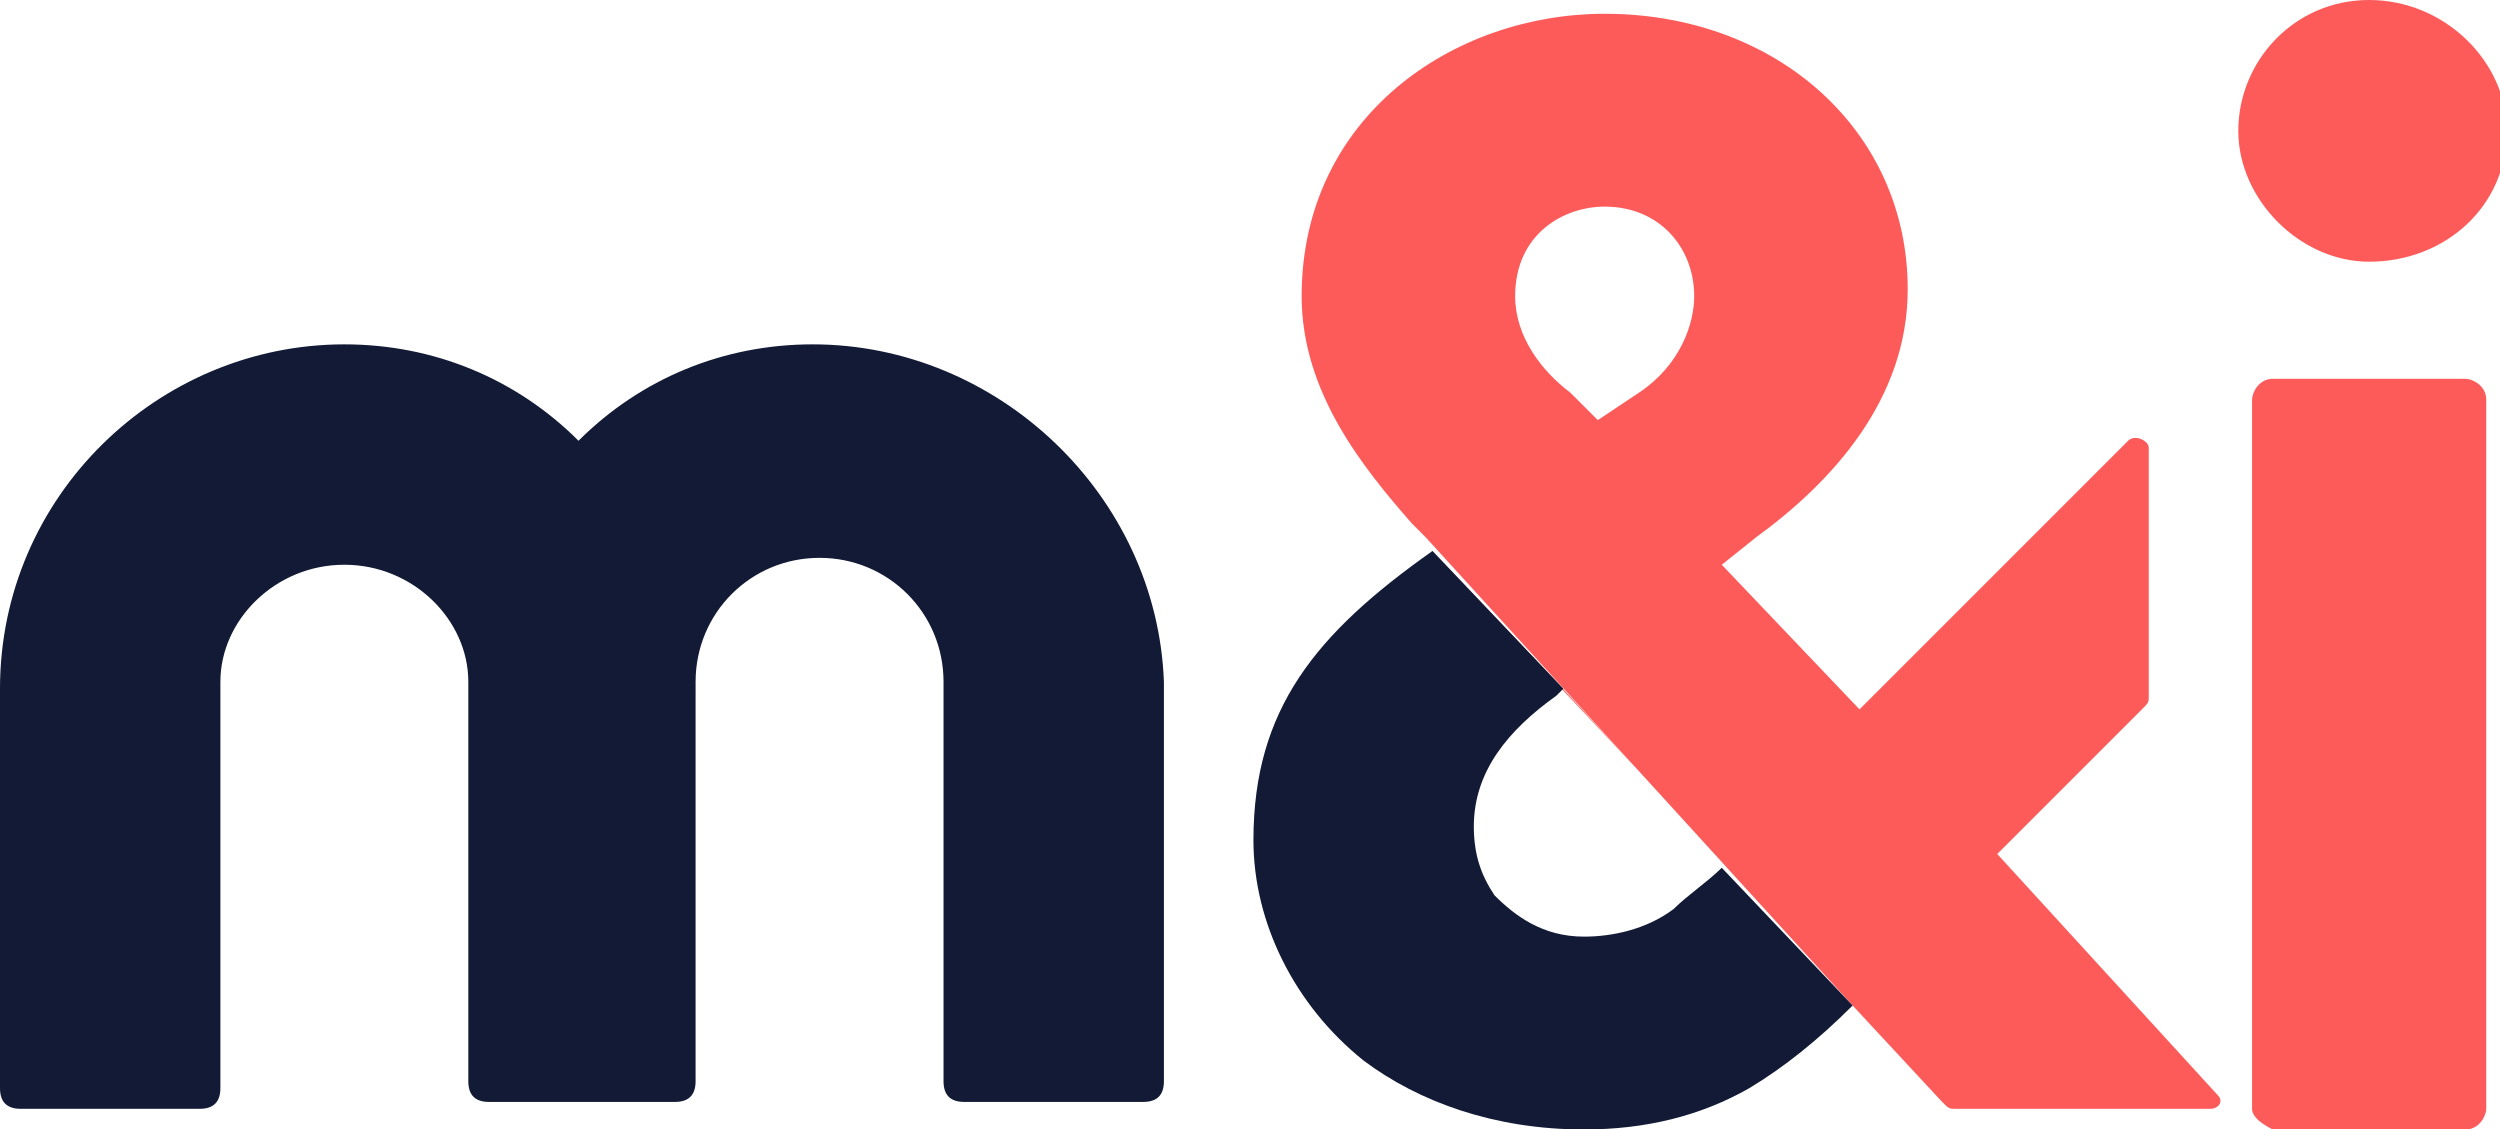 <?xml version="1.0" encoding="utf-8"?>
<!-- Generator: Adobe Illustrator 24.1.2, SVG Export Plug-In . SVG Version: 6.00 Build 0)  -->
<svg version="1.1" id="Layer_1" xmlns="http://www.w3.org/2000/svg" xmlns:xlink="http://www.w3.org/1999/xlink" x="0px" y="0px"
	 viewBox="0 0 36.3 16.4" style="enable-background:new 0 0 36.3 16.4;" xml:space="preserve">
<style type="text/css">
	.st0{fill:#FD5A5A;}
	.st1{fill:#121A35;}
</style>
<g>
	<path class="st0" d="M34.4,0c1.1,0,2,0.9,2,1.9c0,1.1-0.9,1.9-2,1.9c-1,0-1.9-0.9-1.9-1.9C32.5,0.9,33.3,0,34.4,0"/>
	<path class="st0" d="M20.7,7.9l1.9,2l2.4,2.6l1.9,2 M26.9,14.6l1.3,1.4c0.1,0.1,0.1,0.1,0.2,0.1h3.7c0.1,0,0.2-0.1,0.1-0.2L29,12.4
		l2.1-2.1c0.1-0.1,0.1-0.1,0.1-0.2V6.5c0-0.1-0.2-0.2-0.3-0.1l-3.9,3.9L25,8.2l0.5-0.4c1.1-0.8,2.2-2,2.2-3.6c0-2.3-1.9-4-4.4-4
		c-2.2,0-4.4,1.5-4.4,4.1c0,1.4,0.9,2.5,1.6,3.3l0.2,0.2 M23.8,5.7l-0.6,0.4l-0.4-0.4C22.4,5.4,22,4.9,22,4.3c0-0.9,0.7-1.3,1.3-1.3
		c0.8,0,1.3,0.6,1.3,1.3C24.6,4.7,24.4,5.3,23.8,5.7"/>
	<path class="st1" d="M26.9,14.6l-1.9-2c-0.2,0.2-0.5,0.4-0.7,0.6c-0.4,0.3-0.9,0.4-1.3,0.4c-0.6,0-1-0.3-1.3-0.6
		c-0.2-0.3-0.3-0.6-0.3-1c0-0.8,0.5-1.4,1.2-1.9l0.1-0.1l-1.9-2c-1.7,1.2-2.6,2.3-2.6,4.2c0,1.2,0.6,2.4,1.6,3.2
		c0.8,0.6,1.9,1,3.2,1c0.9,0,1.7-0.2,2.4-0.6C25.9,15.5,26.4,15.1,26.9,14.6"/>
	<path class="st1" d="M11.8,5c-1.3,0-2.5,0.5-3.4,1.4C7.5,5.5,6.3,5,5,5c-2.7,0-5,2.2-5,5v5.8c0,0.2,0.1,0.3,0.3,0.3h2.6
		c0.2,0,0.3-0.1,0.3-0.3V9.9C3.2,9,4,8.2,5,8.2S6.8,9,6.8,9.9v5.8c0,0.2,0.1,0.3,0.3,0.3h2.7c0.2,0,0.3-0.1,0.3-0.3V9.9
		c0-1,0.8-1.8,1.8-1.8c1,0,1.8,0.8,1.8,1.8v5.8c0,0.2,0.1,0.3,0.3,0.3h2.6c0.2,0,0.3-0.1,0.3-0.3V9.9C16.8,7.2,14.5,5,11.8,5"/>
	<path class="st0" d="M32.7,16.1V5.8c0-0.1,0.1-0.3,0.3-0.3h2.8c0.1,0,0.3,0.1,0.3,0.3v10.3c0,0.1-0.1,0.3-0.3,0.3H33
		C32.8,16.3,32.7,16.2,32.7,16.1"/>
</g>
</svg>
